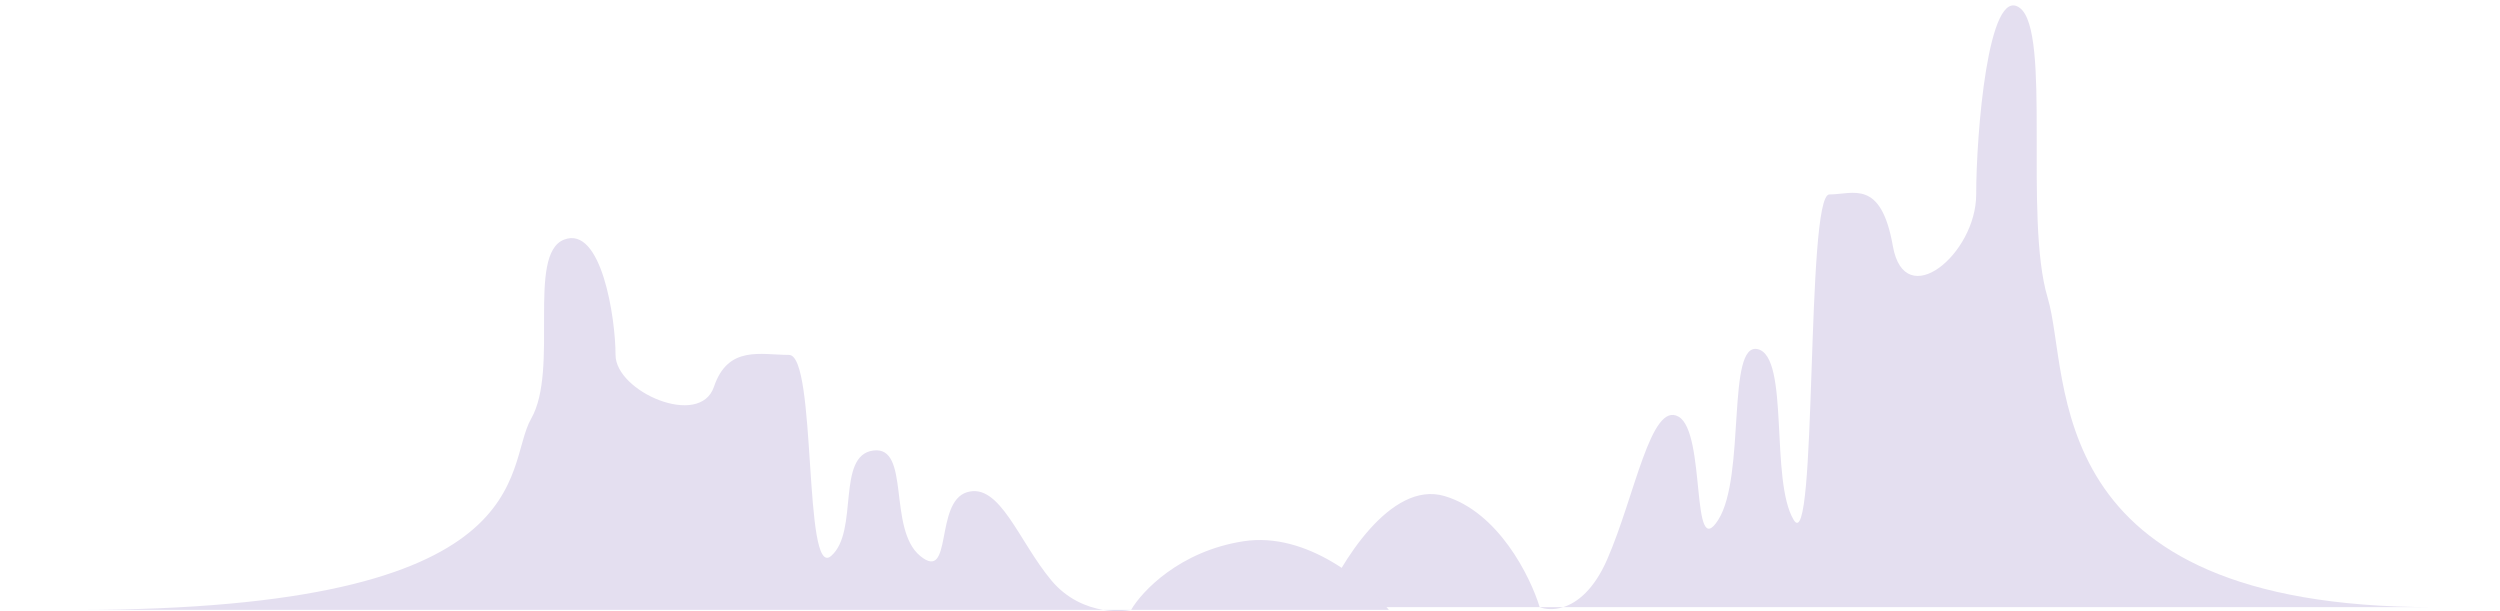 <svg width="315" height="77" viewBox="0 0 315 77" fill="none" xmlns="http://www.w3.org/2000/svg">
<path d="M166.5 76.5C168.833 71 175.2 60.5 182 62.5C188.8 64.5 192.833 72.667 194 76.5H196.967C198.744 75.934 200.839 74.296 202.5 70.5C206 62.5 208 50.5 211.5 52.5C215 54.5 213 71 216.5 65.5C220 60 217.5 43 221.5 44C225.5 45 223 60.5 226 65.5C229 70.5 227.5 24.5 230.5 24.5C233.5 24.5 237 22.5 238.5 31C240 39.5 249 32 249 24.5C249 17 250.5 -2 254.5 1C258.5 4 255 27.5 258 37.5C261 47.5 256.5 76.5 306.5 76.5H196.967C195.748 76.888 194.678 76.771 194 76.5H166.5Z" fill="#E4DFF0"/>
<path d="M175 76.846C172.244 73.448 164.724 66.96 156.693 68.196C148.661 69.432 143.897 74.478 142.519 76.846H139.015C136.916 76.497 134.441 75.484 132.48 73.139C128.346 68.196 125.984 60.781 121.85 62.017C117.716 63.253 120.078 73.448 115.944 70.049C111.81 66.651 114.763 56.147 110.038 56.765C105.314 57.383 108.267 66.96 104.723 70.049C101.18 73.139 102.952 44.717 99.408 44.717C95.865 44.717 91.731 43.481 89.959 48.733C88.188 53.985 77.558 49.351 77.558 44.717C77.558 40.083 75.786 28.343 71.062 30.197C66.337 32.05 70.471 46.57 66.928 52.749C63.384 58.928 68.699 76.846 9.643 76.846H139.015C140.455 77.086 141.718 77.014 142.519 76.846H175Z" fill="#E4DFF0"/>
</svg>
